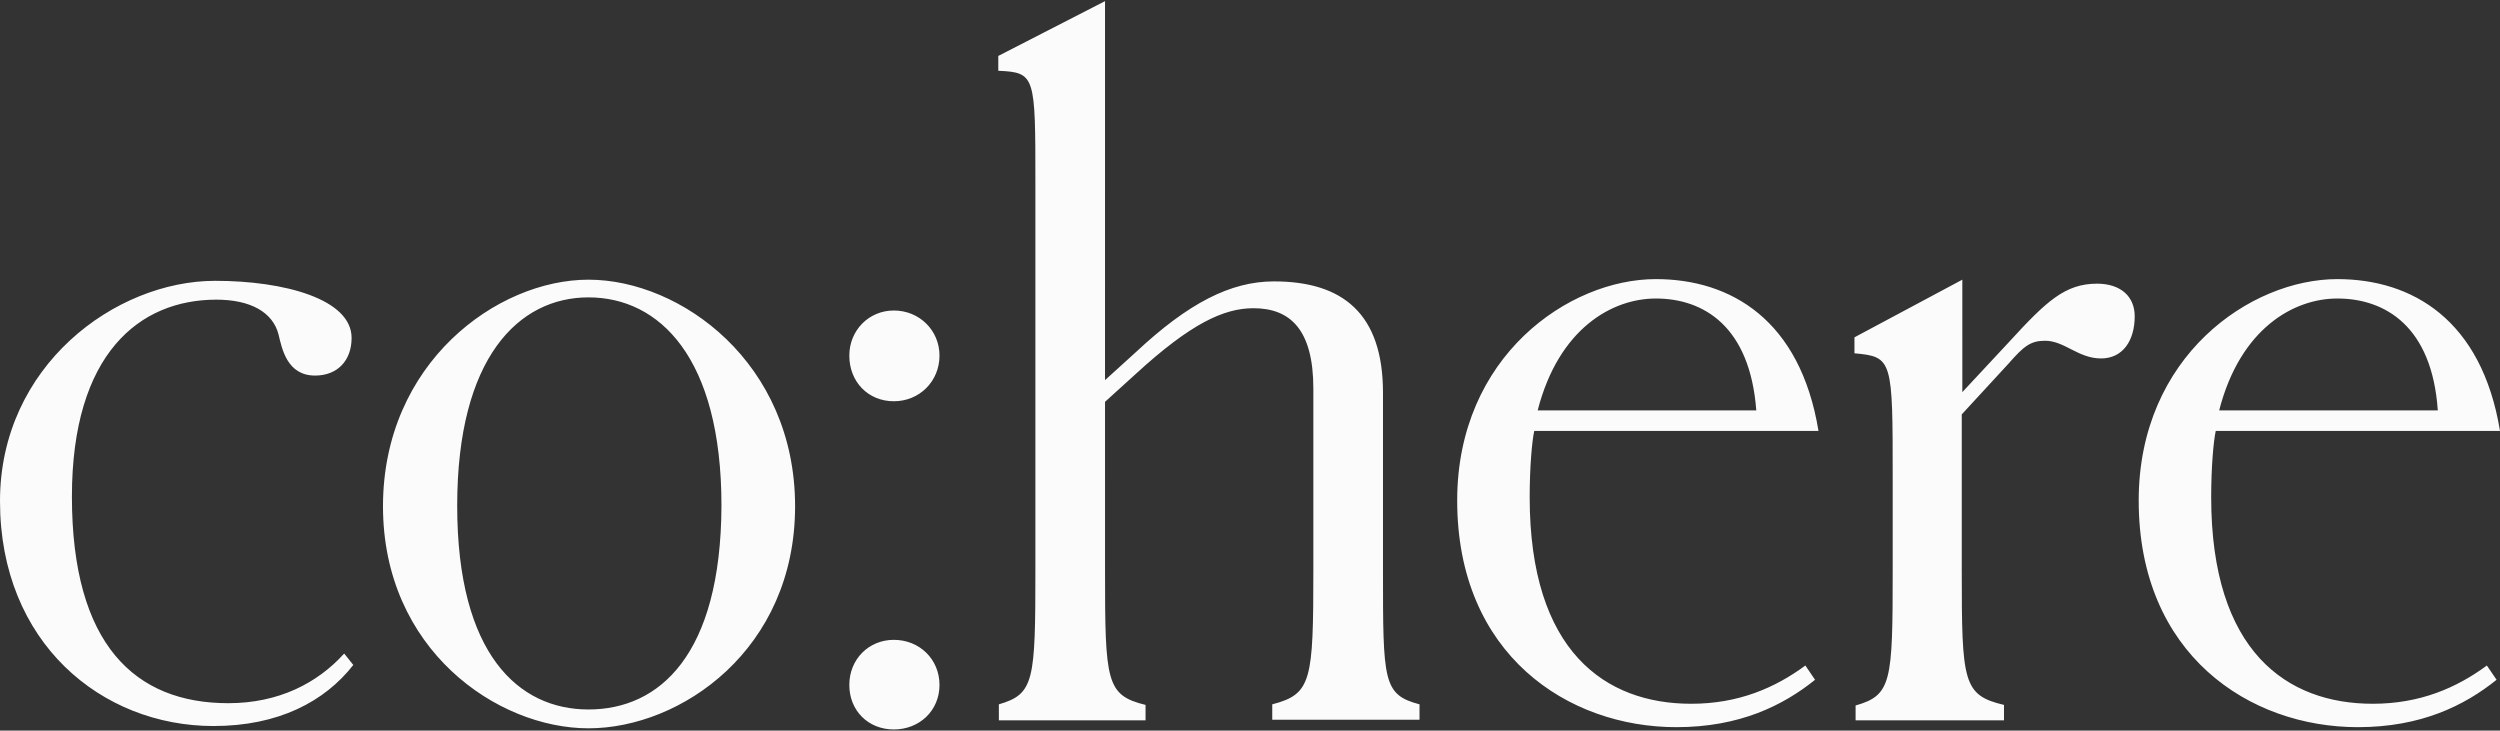 <?xml version="1.0" encoding="utf-8"?>
<!-- Generator: Adobe Illustrator 26.3.1, SVG Export Plug-In . SVG Version: 6.00 Build 0)  -->
<svg version="1.1" id="Layer_1" xmlns="http://www.w3.org/2000/svg" xmlns:xlink="http://www.w3.org/1999/xlink" x="0px" y="0px"
	 viewBox="0 0 438 128" style="enable-background:new 0 0 438 128;" xml:space="preserve">
<rect x="0" y="0" width="438" height="128" fill="#333333" stroke="none"/>
<style type="text/css">
	.st0{fill:#FBFBFB;}
</style>
<g>
	<path class="st0" d="M388.8,71.9c3.7-14.4,13.1-19.6,20.7-19.6c8.4,0,16.6,4.9,17.6,19.6H388.8z M413.1,127.4
		c11.1,0,18.7-3.8,24.3-8.3l-1.7-2.5c-5.3,3.9-11.7,6.7-20,6.7c-15,0-28.3-9.1-28.3-36.2c0-5.2,0.4-9.8,0.8-11.6H438
		c-3.2-19.5-15.4-26.6-28.5-26.6c-15.2,0-34.8,13.5-34.8,38.8C374.7,114.7,394.1,127.4,413.1,127.4z M325,126.2h26.1v-2.7
		c-7.2-1.7-7.4-4-7.4-23.6V72.6l8.2-8.9c2.7-3.1,3.9-4,6.4-4c3.4,0,5.8,3.1,9.8,3.1c3.8,0,5.9-3.1,5.9-7.4c0-3.4-2.4-5.7-6.6-5.7
		c-5.6,0-8.9,3.1-15.4,10.2l-8.2,8.8V49l-18.9,10.1v2.8c6.7,0.6,6.7,1.1,6.7,22V100c0,19.5-0.2,21.8-6.5,23.6v2.6H325z M269.4,71.9
		c3.7-14.4,13.1-19.6,20.7-19.6c8.4,0,16.5,4.9,17.6,19.6H269.4z M293.7,127.4c11.1,0,18.7-3.8,24.3-8.3l-1.7-2.5
		c-5.3,3.9-11.7,6.7-20,6.7c-15,0-28.3-9.1-28.3-36.2c0-5.2,0.4-9.8,0.8-11.6h49.8c-3.2-19.5-15.4-26.6-28.5-26.6
		c-15.2,0-34.8,13.5-34.8,38.8C255.3,114.7,274.7,127.4,293.7,127.4z M156.6,70.3c4.5,0,8-3.5,8-8c0-4.4-3.5-7.9-8-7.9
		c-4.4,0-7.8,3.5-7.8,7.9C148.8,66.9,152.1,70.3,156.6,70.3z M156.6,127.8c4.5,0,8-3.3,8-7.8s-3.5-7.9-8-7.9c-4.4,0-7.8,3.4-7.8,7.9
		S152.1,127.8,156.6,127.8z M103.1,124.3c-12.2,0-23-9.6-23-35.7c0-26,10.8-36.5,23-36.5c12.4,0,23.3,10.5,23.3,36.5
		C126.3,114.8,115.5,124.3,103.1,124.3z M103.1,127.6c16.2,0,36.2-13.8,36.2-38.9S119.3,49,103.1,49c-16,0-36,14.6-36,39.7
		C67.1,113.8,87.1,127.6,103.1,127.6z M37.4,127.2c11.4,0,19.5-4.3,24.5-10.7l-1.6-2c-4.7,5.2-11.5,8.7-20.3,8.7
		c-16.3,0-27.4-10.2-27.4-36.2c0-25.1,11.9-34.5,25.3-34.5c6,0,9.9,2.2,10.9,6.1c0.6,2.5,1.5,7.2,6.4,7.2c3.9,0,6.4-2.6,6.4-6.6
		c0-6.8-11.8-10-23.9-10C20.2,49.2,0,64.1,0,87.8C0,112.6,17.8,127.2,37.4,127.2L37.4,127.2z M175,126.2h25.7v-2.7
		c-6.9-1.7-7.1-4-7.1-23.6V70.4l5.4-4.9c9.6-8.8,15.4-11.5,20.6-11.5c6.5,0,10.5,3.8,10.5,14.1v31.7c0,19.5-0.3,21.8-7.2,23.6v2.7
		h25.8v-2.7c-6.4-1.7-6.4-4-6.4-23.6v-31c0-13.9-7.1-19.5-19.1-19.5c-7.6,0-15,3.8-24.2,12.4l-5.4,4.9V0.2l-18.7,9.6v2.6
		c6.5,0.3,6.5,0.8,6.5,19.7v67.7c0,19.5-0.2,21.8-6.4,23.6L175,126.2L175,126.2z"/>
</g>
</svg>
